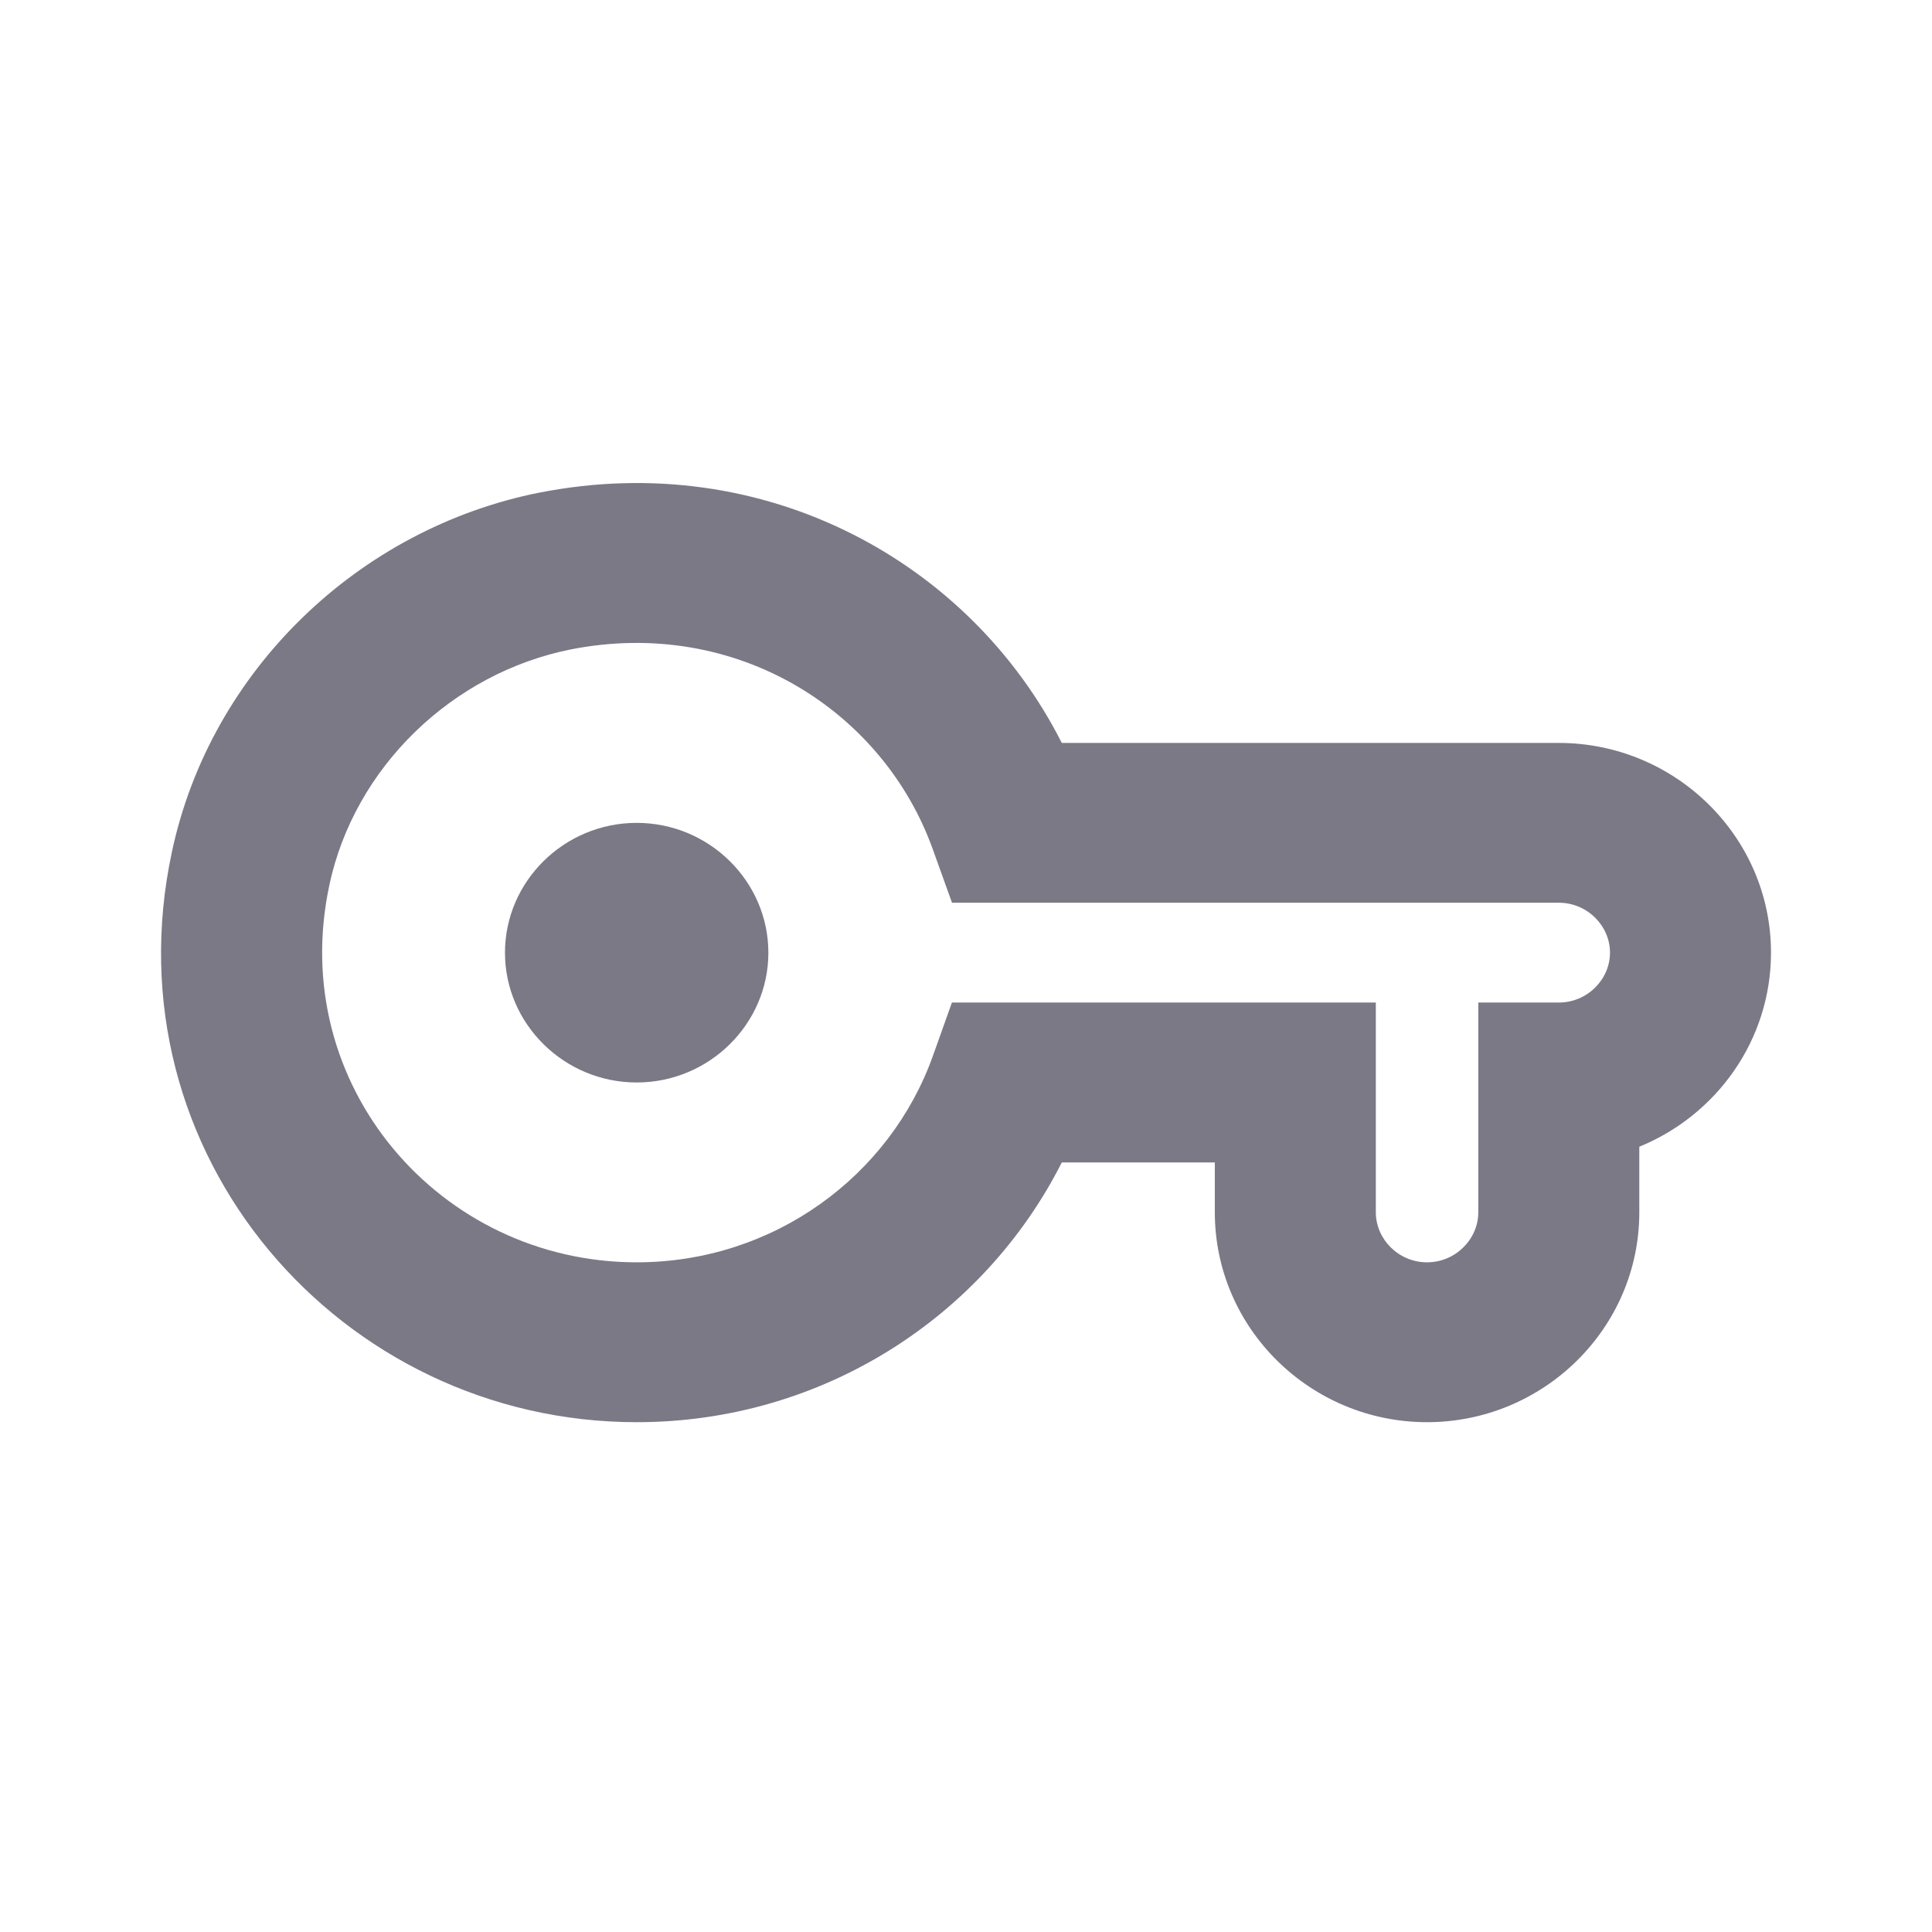 <svg width="24" height="24" viewBox="0 0 24 24" fill="none" xmlns="http://www.w3.org/2000/svg">
<path d="M7.909 13.447C7.009 13.447 6.273 12.721 6.273 11.835C6.273 10.948 7.009 10.222 7.909 10.222C8.809 10.222 9.545 10.948 9.545 11.835C9.545 12.721 8.809 13.447 7.909 13.447Z" fill="#7B7986"/>
<path fill-rule="evenodd" clip-rule="evenodd" d="M6.709 6.118C9.509 5.571 12.056 6.987 13.19 9.229H19.364C20.81 9.229 22 10.393 22 11.834C22 12.924 21.32 13.855 20.364 14.245V15.06C20.364 16.502 19.173 17.667 17.727 17.667C16.281 17.667 15.091 16.502 15.091 15.06V14.44H13.19C12.223 16.354 10.22 17.667 7.909 17.667C4.235 17.667 1.329 14.339 2.136 10.58C2.614 8.338 4.448 6.565 6.707 6.118L6.709 6.118ZM11.589 10.554C10.972 8.83 9.152 7.665 7.097 8.066C5.61 8.361 4.402 9.539 4.092 10.992L4.092 10.993C3.558 13.475 5.464 15.681 7.909 15.681C9.612 15.681 11.057 14.607 11.589 13.116L11.825 12.454H17.091V15.06C17.091 15.393 17.373 15.681 17.727 15.681C18.081 15.681 18.364 15.393 18.364 15.06V12.454H19.364C19.719 12.454 20 12.166 20 11.834C20 11.502 19.719 11.214 19.364 11.214H11.826L11.589 10.554Z" fill="#7B7986"/>
</svg>
